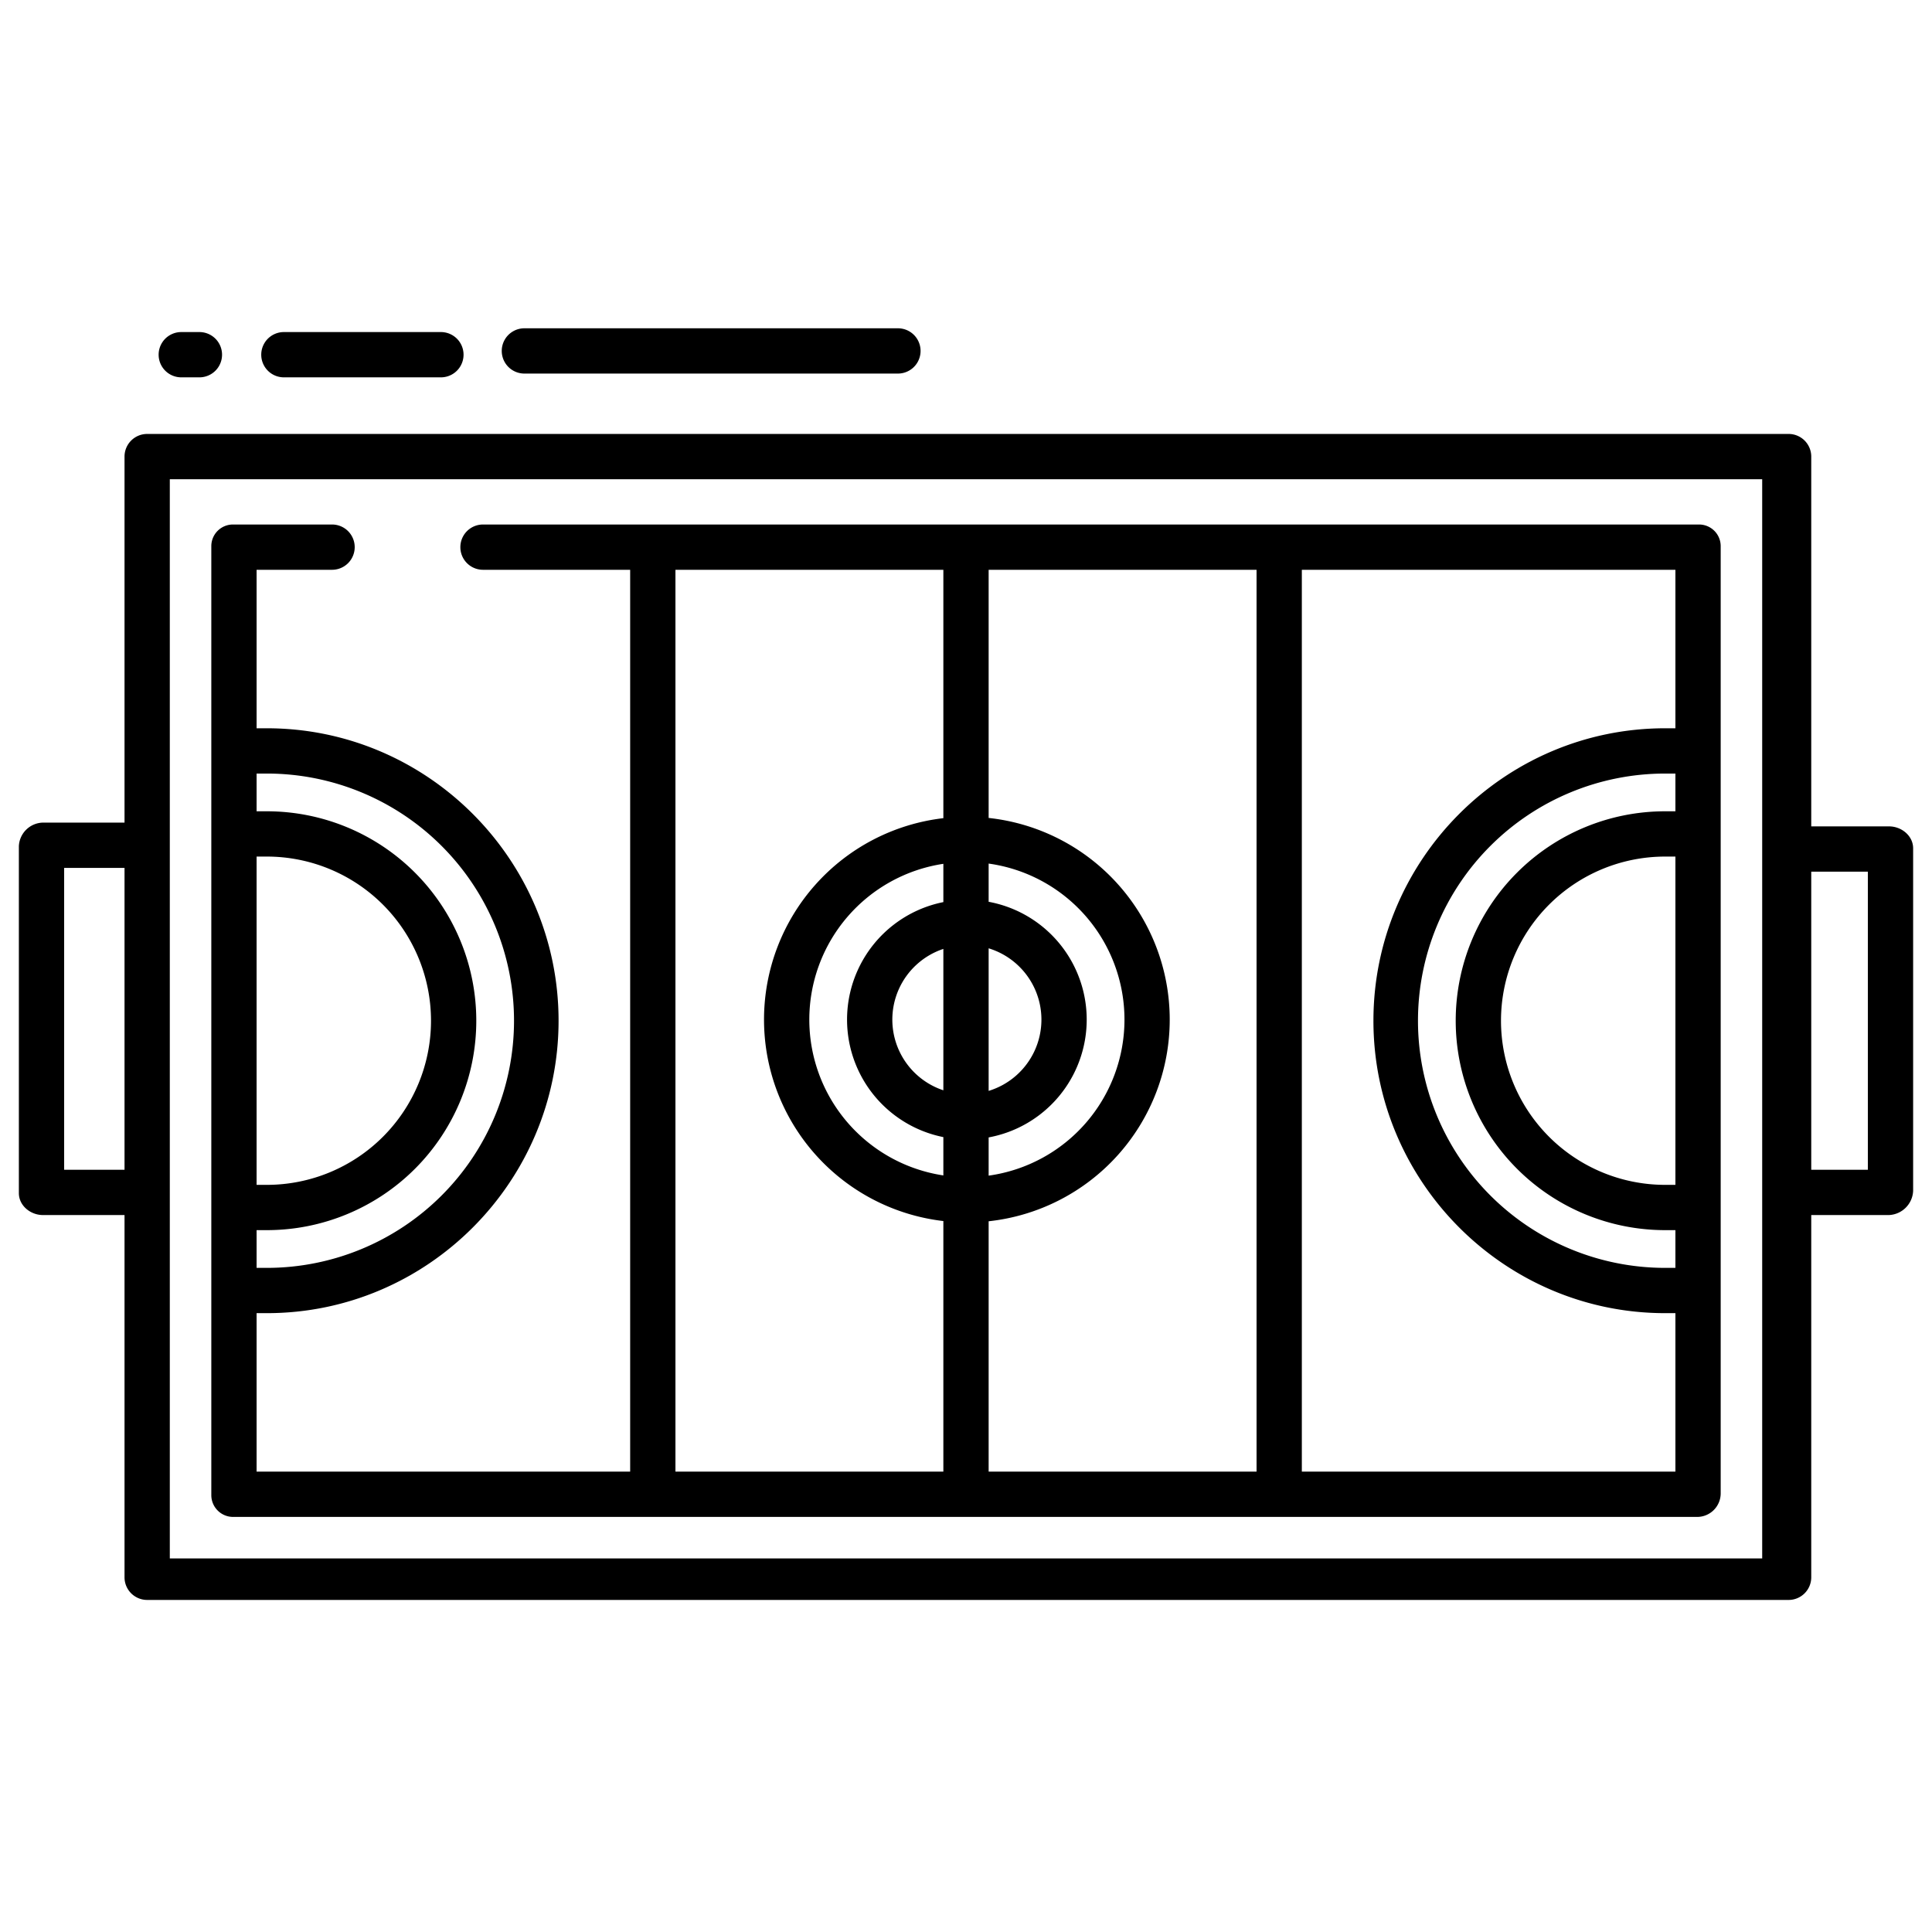 <?xml version="1.0" encoding="UTF-8"?>
<svg xmlns="http://www.w3.org/2000/svg" id="Layer_1" data-name="Layer 1" viewBox="0 0 512 512" width="512" height="512"><path d="M61.76,402H449.775A6.243,6.243,0,0,0,456,395.775V144.729A5.729,5.729,0,0,0,450.271,139H128a6,6,0,0,0,0,12h39V390H68V348h2.721c42.627,0,77.306-34.873,77.306-77.5S113.348,193,70.721,193H68V151H88a6,6,0,0,0,0-12H61.729A5.729,5.729,0,0,0,56,144.729V396.24A5.777,5.777,0,0,0,61.76,402ZM250,288.94a19.738,19.738,0,0,1,0-37.468Zm0-49.873a31.757,31.757,0,0,0,0,62.278V311.5a41.758,41.758,0,0,1,0-82.58ZM444,314h-2.721a43.5,43.5,0,0,1,0-87H444Zm0-99h-2.721a55.5,55.5,0,0,0,0,111H444v10h-2.721a65.5,65.5,0,0,1,0-131H444Zm-99-64h99v42h-2.721c-42.627,0-77.306,34.873-77.306,77.5S398.652,348,441.279,348H444v42H345ZM262,251.313a19.753,19.753,0,0,1,0,37.786Zm0,50.115a31.749,31.749,0,0,0,0-62.444V228.857a41.748,41.748,0,0,1,0,82.7Zm0,22.221a53.753,53.753,0,0,0,0-106.886V151h71V390H262ZM179,151h71v65.822a53.745,53.745,0,0,0,0,106.768V390H179ZM68,227h2.721a43.5,43.5,0,0,1,0,87H68Zm0,99h2.721a55.5,55.5,0,0,0,0-111H68V205h2.721a65.5,65.5,0,0,1,0,131H68Z"/><path d="M500.617,219H480V121a6,6,0,0,0-6-6H39a6,6,0,0,0-6,6v97H11.383A6.531,6.531,0,0,0,5,224.223v91.966C5,319.5,8.069,322,11.383,322H33v96a6,6,0,0,0,6,6H474a6,6,0,0,0,6-6V322h20.617A6.7,6.7,0,0,0,507,315.594V224.818C507,221.505,503.931,219,500.617,219ZM33,310H17V230H33ZM467,413H45V127H467Zm28-103H480V231h15Z"/><path d="M138.969,87a6,6,0,0,0,0,12h98.992a6,6,0,0,0,0-12Z"/><path d="M75.232,88a6,6,0,0,0,0,12h41.614a6,6,0,0,0,0-12Z"/><path d="M48.039,100h4.807a6,6,0,1,0,0-12H48.039a6,6,0,1,0,0,12Z"/></svg>
